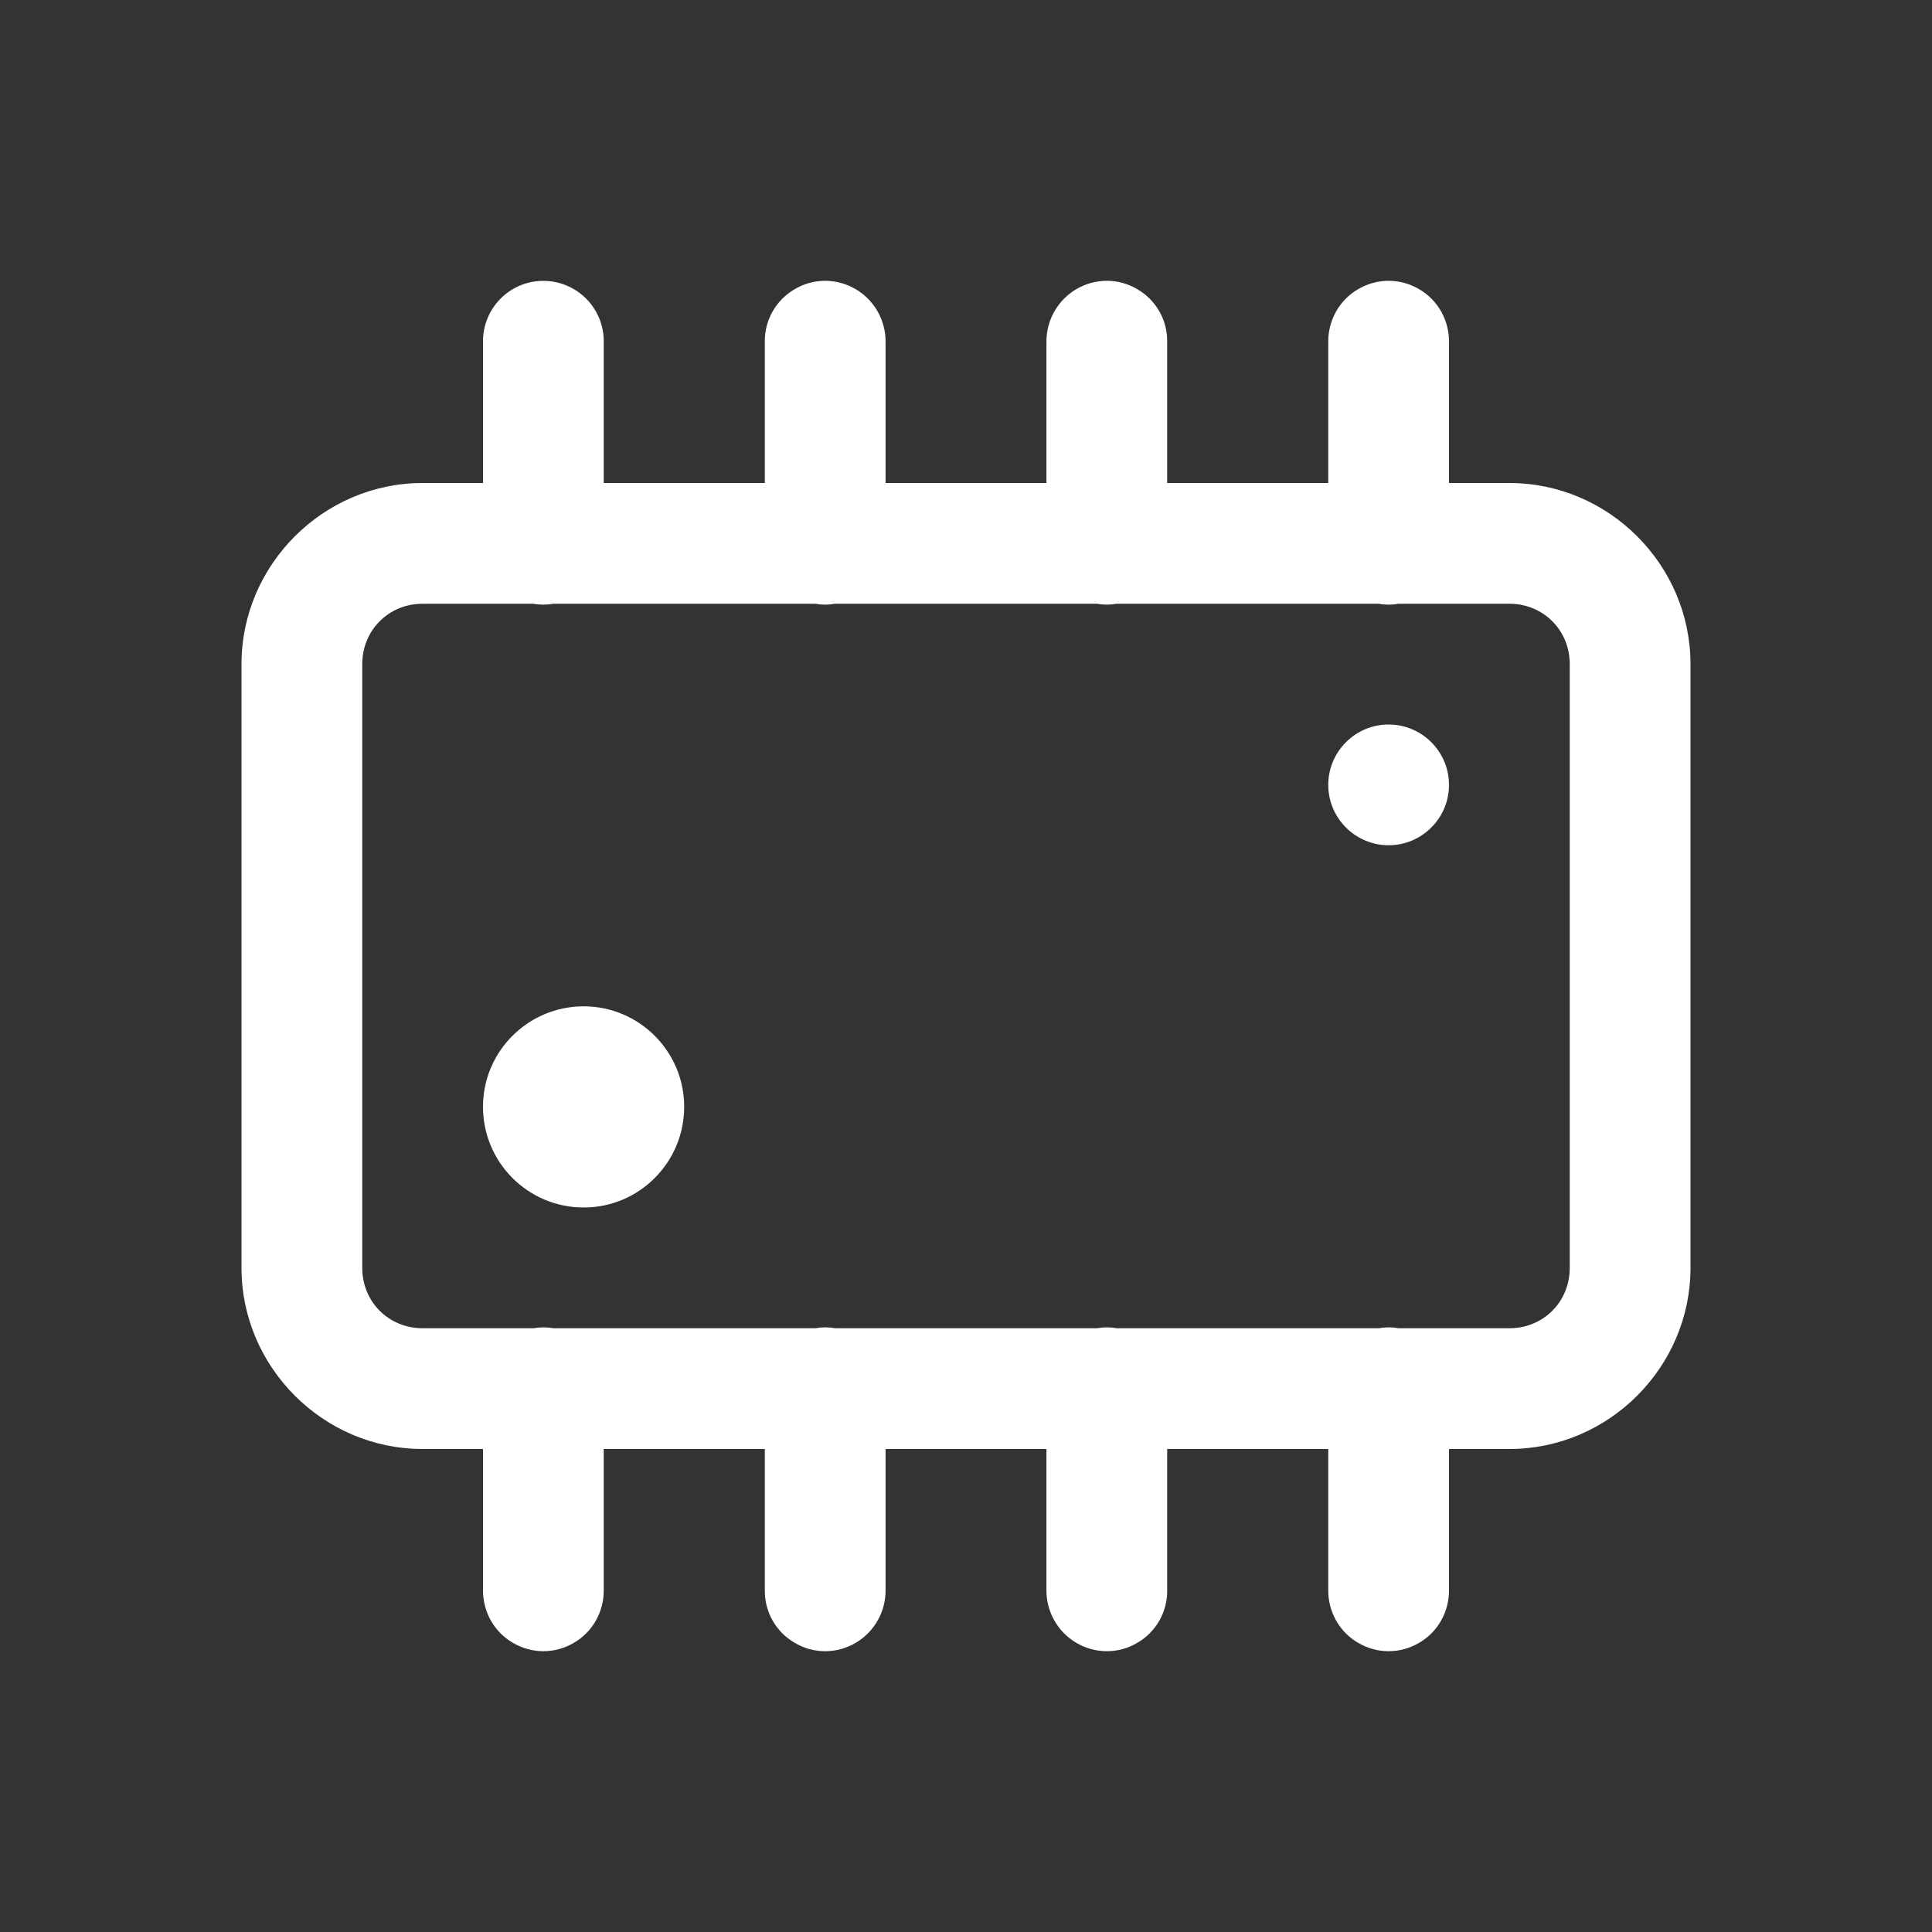 <?xml version="1.0" encoding="UTF-8"?>
<svg xmlns="http://www.w3.org/2000/svg" xmlns:xlink="http://www.w3.org/1999/xlink" viewBox="0 0 32 32" width="32px" height="32px">
<rect x="0" y="0" width="32" height="32" fill="#333333" stroke="none"/>
<g id="surface4166064">
<path style=" stroke:none;fill-rule:nonzero;fill:rgb(100%,100%,100%);fill-opacity:1;" d="M 8.984 4.652 C 8.434 4.66 7.992 5.113 8 5.668 L 8 8 L 7 8 C 5.355 8 4 9.355 4 11 L 4 21 C 4 22.645 5.355 24 7 24 L 8 24 L 8 26.332 C 7.996 26.695 8.184 27.031 8.496 27.211 C 8.809 27.395 9.191 27.395 9.504 27.211 C 9.816 27.031 10.004 26.695 10 26.332 L 10 24 L 12.668 24 L 12.668 26.332 C 12.66 26.695 12.852 27.031 13.164 27.211 C 13.473 27.395 13.859 27.395 14.172 27.211 C 14.48 27.031 14.672 26.695 14.668 26.332 L 14.668 24 L 17.332 24 L 17.332 26.332 C 17.328 26.695 17.52 27.031 17.828 27.211 C 18.141 27.395 18.527 27.395 18.836 27.211 C 19.148 27.031 19.34 26.695 19.332 26.332 L 19.332 24 L 22 24 L 22 26.332 C 21.996 26.695 22.184 27.031 22.496 27.211 C 22.809 27.395 23.191 27.395 23.504 27.211 C 23.816 27.031 24.004 26.695 24 26.332 L 24 24 L 25 24 C 26.645 24 28 22.645 28 21 L 28 11 C 28 9.355 26.645 8 25 8 L 24 8 L 24 5.668 C 24.004 5.305 23.816 4.969 23.504 4.789 C 23.191 4.605 22.809 4.605 22.496 4.789 C 22.184 4.969 21.996 5.305 22 5.668 L 22 8 L 19.332 8 L 19.332 5.668 C 19.34 5.305 19.148 4.969 18.836 4.789 C 18.527 4.605 18.141 4.605 17.828 4.789 C 17.52 4.969 17.328 5.305 17.332 5.668 L 17.332 8 L 14.668 8 L 14.668 5.668 C 14.672 5.305 14.48 4.969 14.172 4.789 C 13.859 4.605 13.473 4.605 13.164 4.789 C 12.852 4.969 12.66 5.305 12.668 5.668 L 12.668 8 L 10 8 L 10 5.668 C 10.004 5.395 9.898 5.137 9.707 4.945 C 9.516 4.754 9.254 4.648 8.984 4.652 Z M 7 10 L 8.836 10 C 8.941 10.02 9.055 10.02 9.16 10 L 13.504 10 C 13.609 10.02 13.719 10.02 13.828 10 L 18.168 10 C 18.277 10.02 18.387 10.02 18.492 10 L 22.836 10 C 22.941 10.02 23.055 10.02 23.16 10 L 25 10 C 25.562 10 26 10.438 26 11 L 26 21 C 26 21.562 25.562 22 25 22 L 23.164 22 C 23.059 21.98 22.945 21.98 22.84 22 L 18.496 22 C 18.391 21.98 18.281 21.98 18.172 22 L 13.832 22 C 13.723 21.98 13.613 21.98 13.508 22 L 9.164 22 C 9.059 21.98 8.945 21.98 8.84 22 L 7 22 C 6.438 22 6 21.562 6 21 L 6 11 C 6 10.438 6.438 10 7 10 Z M 23 12 C 22.449 12 22 12.449 22 13 C 22 13.551 22.449 14 23 14 C 23.551 14 24 13.551 24 13 C 24 12.449 23.551 12 23 12 Z M 9.668 16.668 C 8.746 16.668 8 17.414 8 18.332 C 8 19.254 8.746 20 9.668 20 C 10.586 20 11.332 19.254 11.332 18.332 C 11.332 17.414 10.586 16.668 9.668 16.668 Z M 9.668 16.668 "/>
</g>
</svg>
